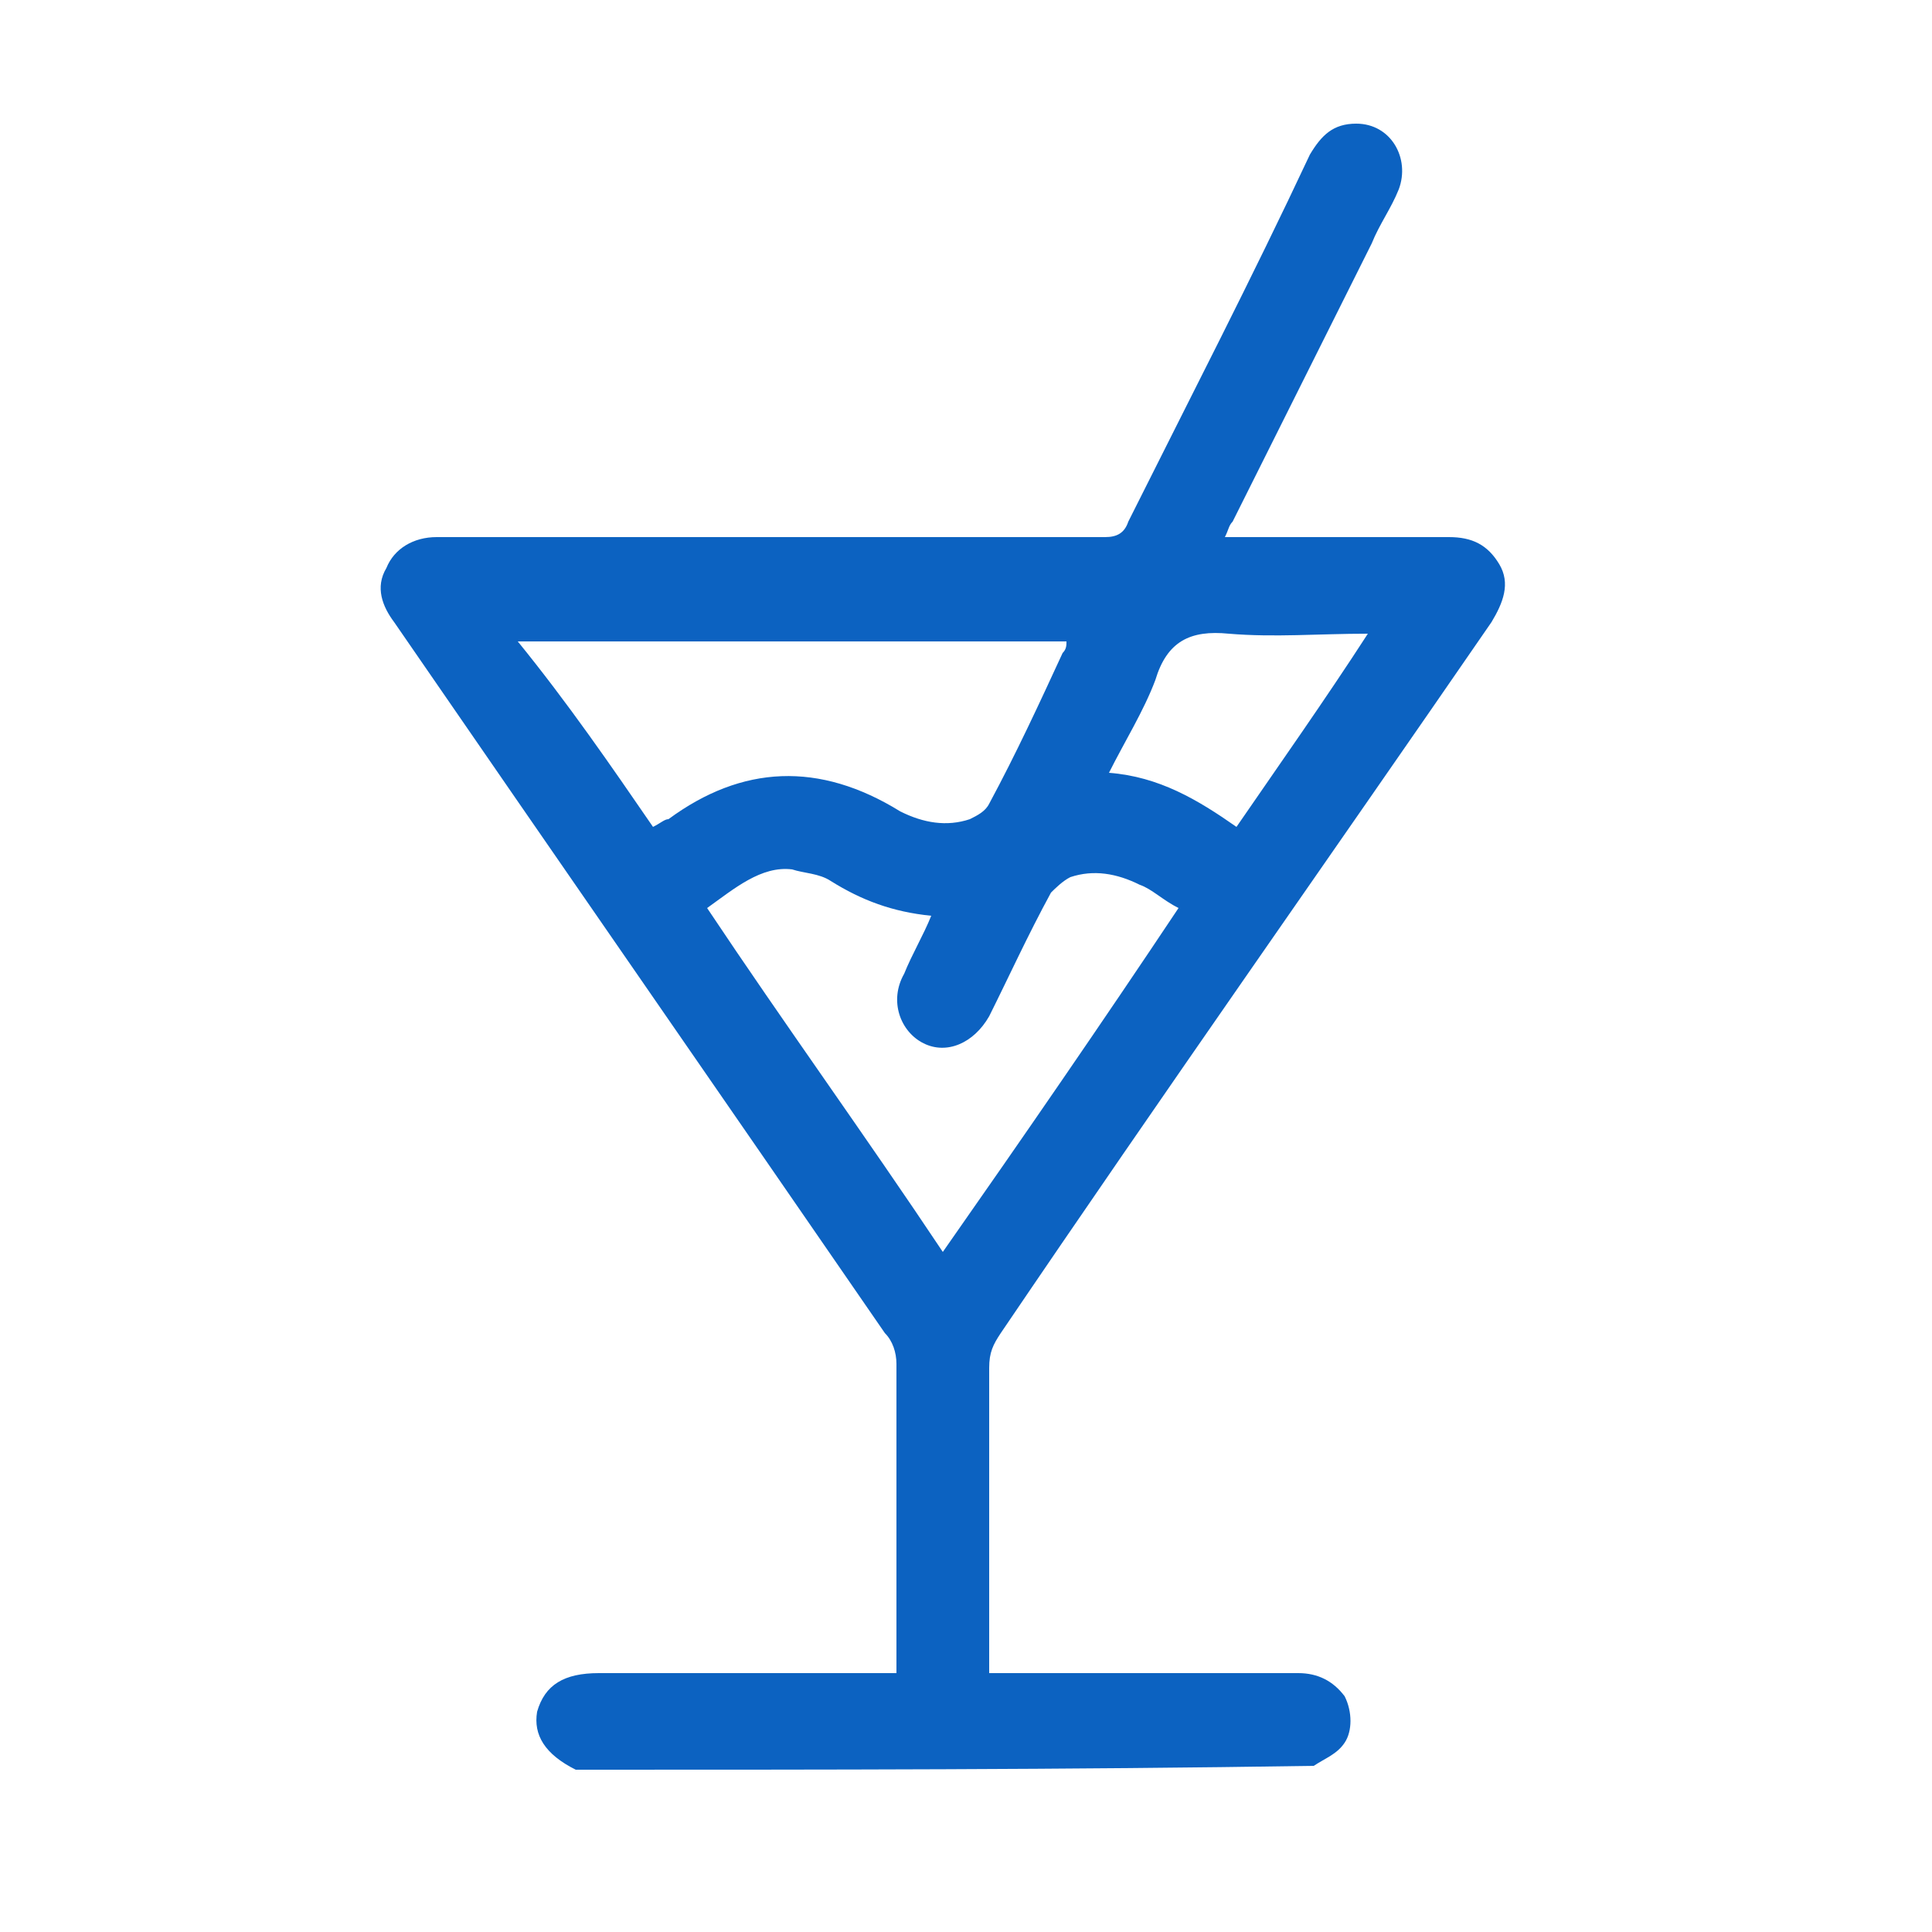 <?xml version="1.0" encoding="utf-8"?>
<!-- Generator: Adobe Illustrator 26.5.0, SVG Export Plug-In . SVG Version: 6.00 Build 0)  -->
<svg version="1.1" id="Layer_1" xmlns="http://www.w3.org/2000/svg" xmlns:xlink="http://www.w3.org/1999/xlink" x="0px" y="0px"
	 width="50px" height="50px" viewBox="0 0 50 50" style="enable-background:new 0 0 50 50;" xml:space="preserve">
<style type="text/css">
	.st0{fill:#0C62C1;}
</style>
<path class="st0" d="M14.9,45.8c-0.8-0.4-1.1-0.9-1-1.5c0.2-0.7,0.7-1,1.6-1c2.4,0,4.8,0,7.2,0c0.1,0,0.3,0,0.5,0c0-0.2,0-0.3,0-0.5
	c0-2.5,0-5,0-7.5c0-0.3-0.1-0.6-0.3-0.8c-4.2-6.1-8.5-12.3-12.7-18.4c-0.3-0.4-0.5-0.9-0.2-1.4c0.2-0.5,0.7-0.8,1.3-0.8
	c2.6,0,5.2,0,7.7,0c3.2,0,6.4,0,9.6,0c0.3,0,0.5-0.1,0.6-0.4c1.6-3.2,3.2-6.3,4.7-9.5c0.3-0.5,0.6-0.8,1.2-0.8
	c0.9,0,1.4,0.9,1.1,1.7c-0.2,0.5-0.5,0.9-0.7,1.4c-1.2,2.4-2.4,4.8-3.6,7.2c-0.1,0.1-0.1,0.2-0.2,0.4c0.2,0,0.3,0,0.5,0
	c1.8,0,3.5,0,5.3,0c0.6,0,1,0.2,1.3,0.7c0.3,0.5,0.1,1-0.2,1.5c-4.2,6.1-8.5,12.2-12.7,18.4c-0.2,0.3-0.3,0.5-0.3,0.9
	c0,2.5,0,5,0,7.4c0,0.2,0,0.3,0,0.5c0.2,0,0.3,0,0.5,0c2.5,0,5,0,7.5,0c0.5,0,0.9,0.2,1.2,0.6c0.2,0.4,0.2,0.9,0,1.2
	c-0.2,0.3-0.5,0.4-0.8,0.6C27.6,45.8,21.3,45.8,14.9,45.8z M18.3,23.5c2,3,4.1,5.9,6.1,8.9c2.1-3,4.1-5.9,6.1-8.9
	c-0.4-0.2-0.7-0.5-1-0.6c-0.6-0.3-1.2-0.4-1.8-0.2c-0.2,0.1-0.4,0.3-0.5,0.4c-0.6,1.1-1.1,2.2-1.6,3.2c-0.4,0.7-1.1,1-1.7,0.7
	c-0.6-0.3-0.9-1.1-0.5-1.8c0.2-0.5,0.5-1,0.7-1.5c-1-0.1-1.8-0.4-2.6-0.9c-0.3-0.2-0.7-0.2-1-0.3C19.7,22.4,19,23,18.3,23.5z
	 M16.9,21.4c0.2-0.1,0.3-0.2,0.4-0.2c1.9-1.4,3.9-1.5,6-0.2c0.6,0.3,1.2,0.4,1.8,0.2c0.2-0.1,0.4-0.2,0.5-0.4
	c0.7-1.3,1.3-2.6,1.9-3.9c0.1-0.1,0.1-0.2,0.1-0.3c-4.7,0-9.4,0-14.2,0C14.7,18.2,15.8,19.8,16.9,21.4z M32,21.4
	c1.1-1.6,2.3-3.3,3.4-5c-1.3,0-2.4,0.1-3.6,0c-1-0.1-1.6,0.2-1.9,1.2c-0.3,0.8-0.8,1.6-1.2,2.4C30,20.1,31,20.7,32,21.4z"/>
</svg>
